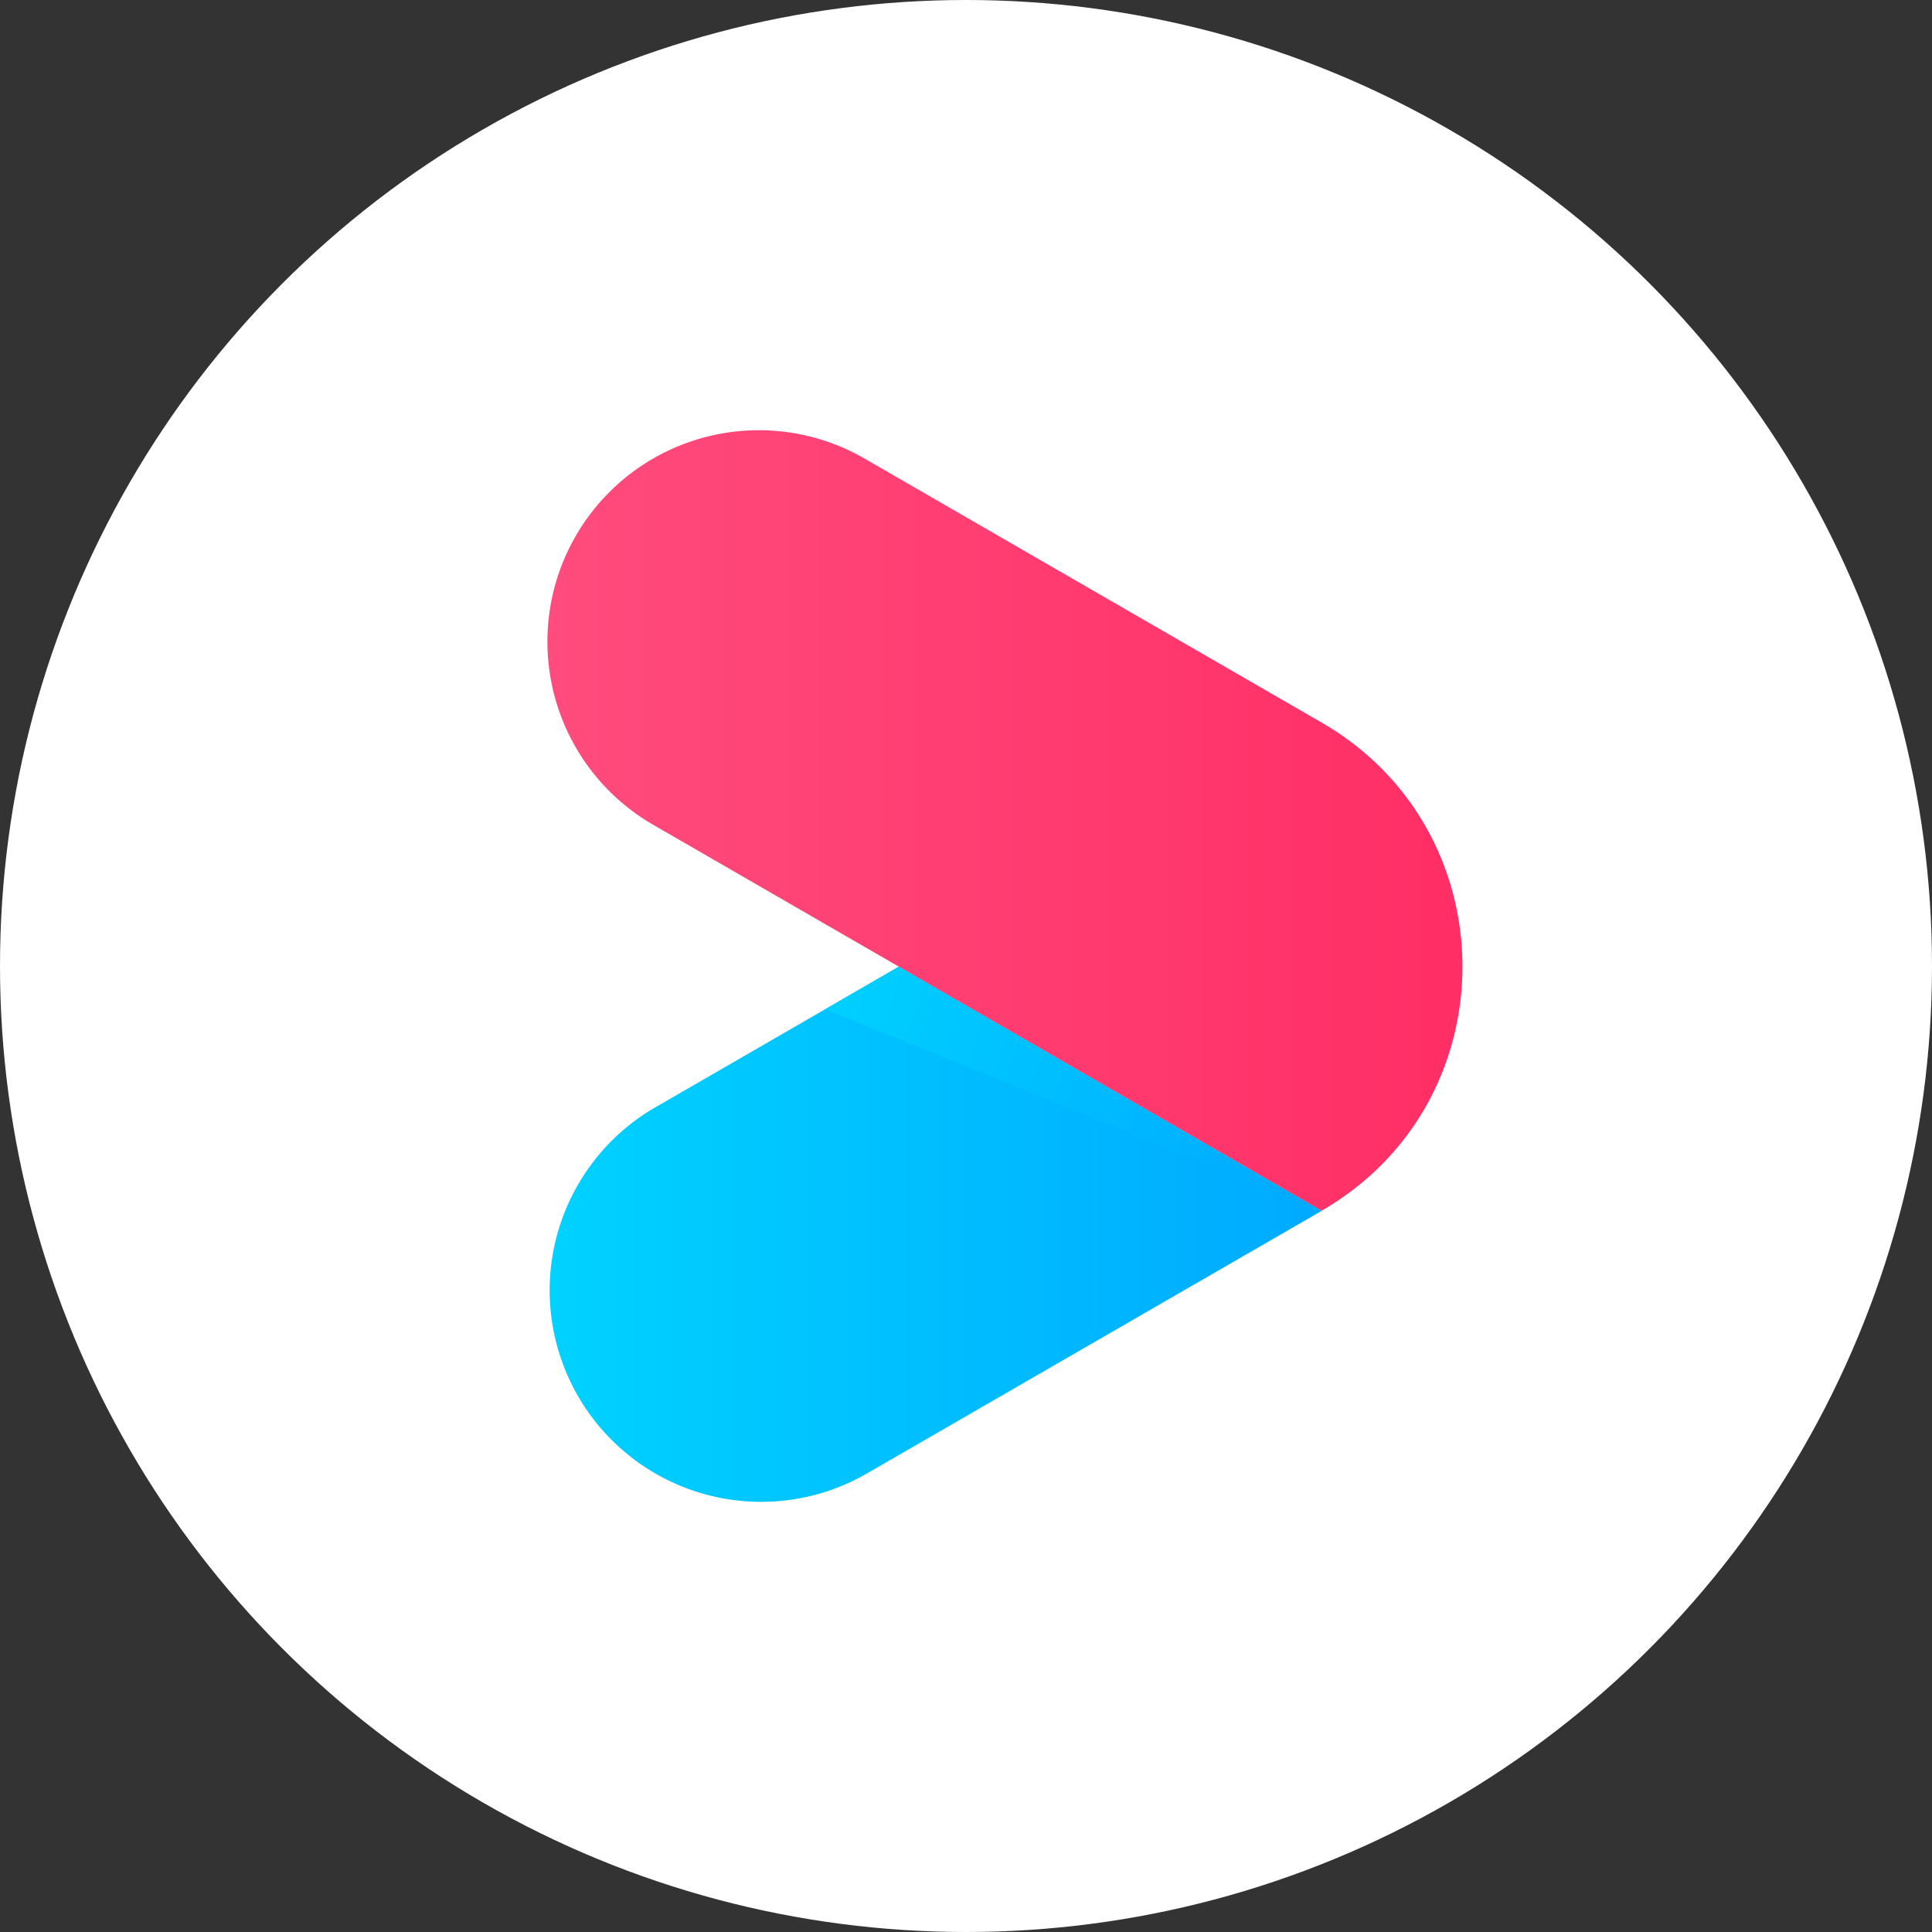 <svg width="44" height="44" xmlns="http://www.w3.org/2000/svg" xmlns:xlink="http://www.w3.org/1999/xlink">
    <rect width="100%" height="100%" fill="#333333" stroke="none"/>
    <defs>
        <linearGradient x1="-.705%" y1="50.002%" x2="100.312%" y2="50.002%" id="c">
            <stop stop-color="#00D2FF" offset="0%"/>
            <stop stop-color="#0AF" offset="100%"/>
        </linearGradient>
        <linearGradient x1="-9.291%" y1="38.735%" x2="100.957%" y2="57.349%" id="d">
            <stop stop-color="#00D2FF" offset="0%"/>
            <stop stop-color="#0AF" offset="100%"/>
        </linearGradient>
        <linearGradient x1="-.002%" y1="50.004%" x2="99.683%" y2="50.004%" id="e">
            <stop stop-color="#FF4B7D" offset="0%"/>
            <stop stop-color="#FF2D64" offset="100%"/>
        </linearGradient>
        <circle id="a" cx="22" cy="22" r="22"/>
    </defs>
    <g fill="none" fill-rule="evenodd">
        <mask id="b" fill="#fff">
            <use xlink:href="#a"/>
        </mask>
        <use fill="#FFF" xlink:href="#a"/>
        <g mask="url(#b)" fill-rule="nonzero">
            <path d="M2.515 15.613a4.816 4.816 0 004.818 8.34l10.395-6.003-9.632-5.56-5.58 3.223z" fill="url(#c)" transform="translate(12.375 9.625)"/>
            <path fill="url(#d)" style="mix-blend-mode:multiply" d="M17.725 17.95l-9.629-5.56-1.678.97z" transform="translate(12.375 9.625)"/>
            <path d="M17.725 6.831L7.333.829a4.815 4.815 0 10-4.818 8.338l5.581 3.223 9.629 5.558c4.275-2.47 4.275-8.646 0-11.117z" fill="url(#e)" transform="translate(12.375 9.625)"/>
        </g>
    </g>
</svg>
